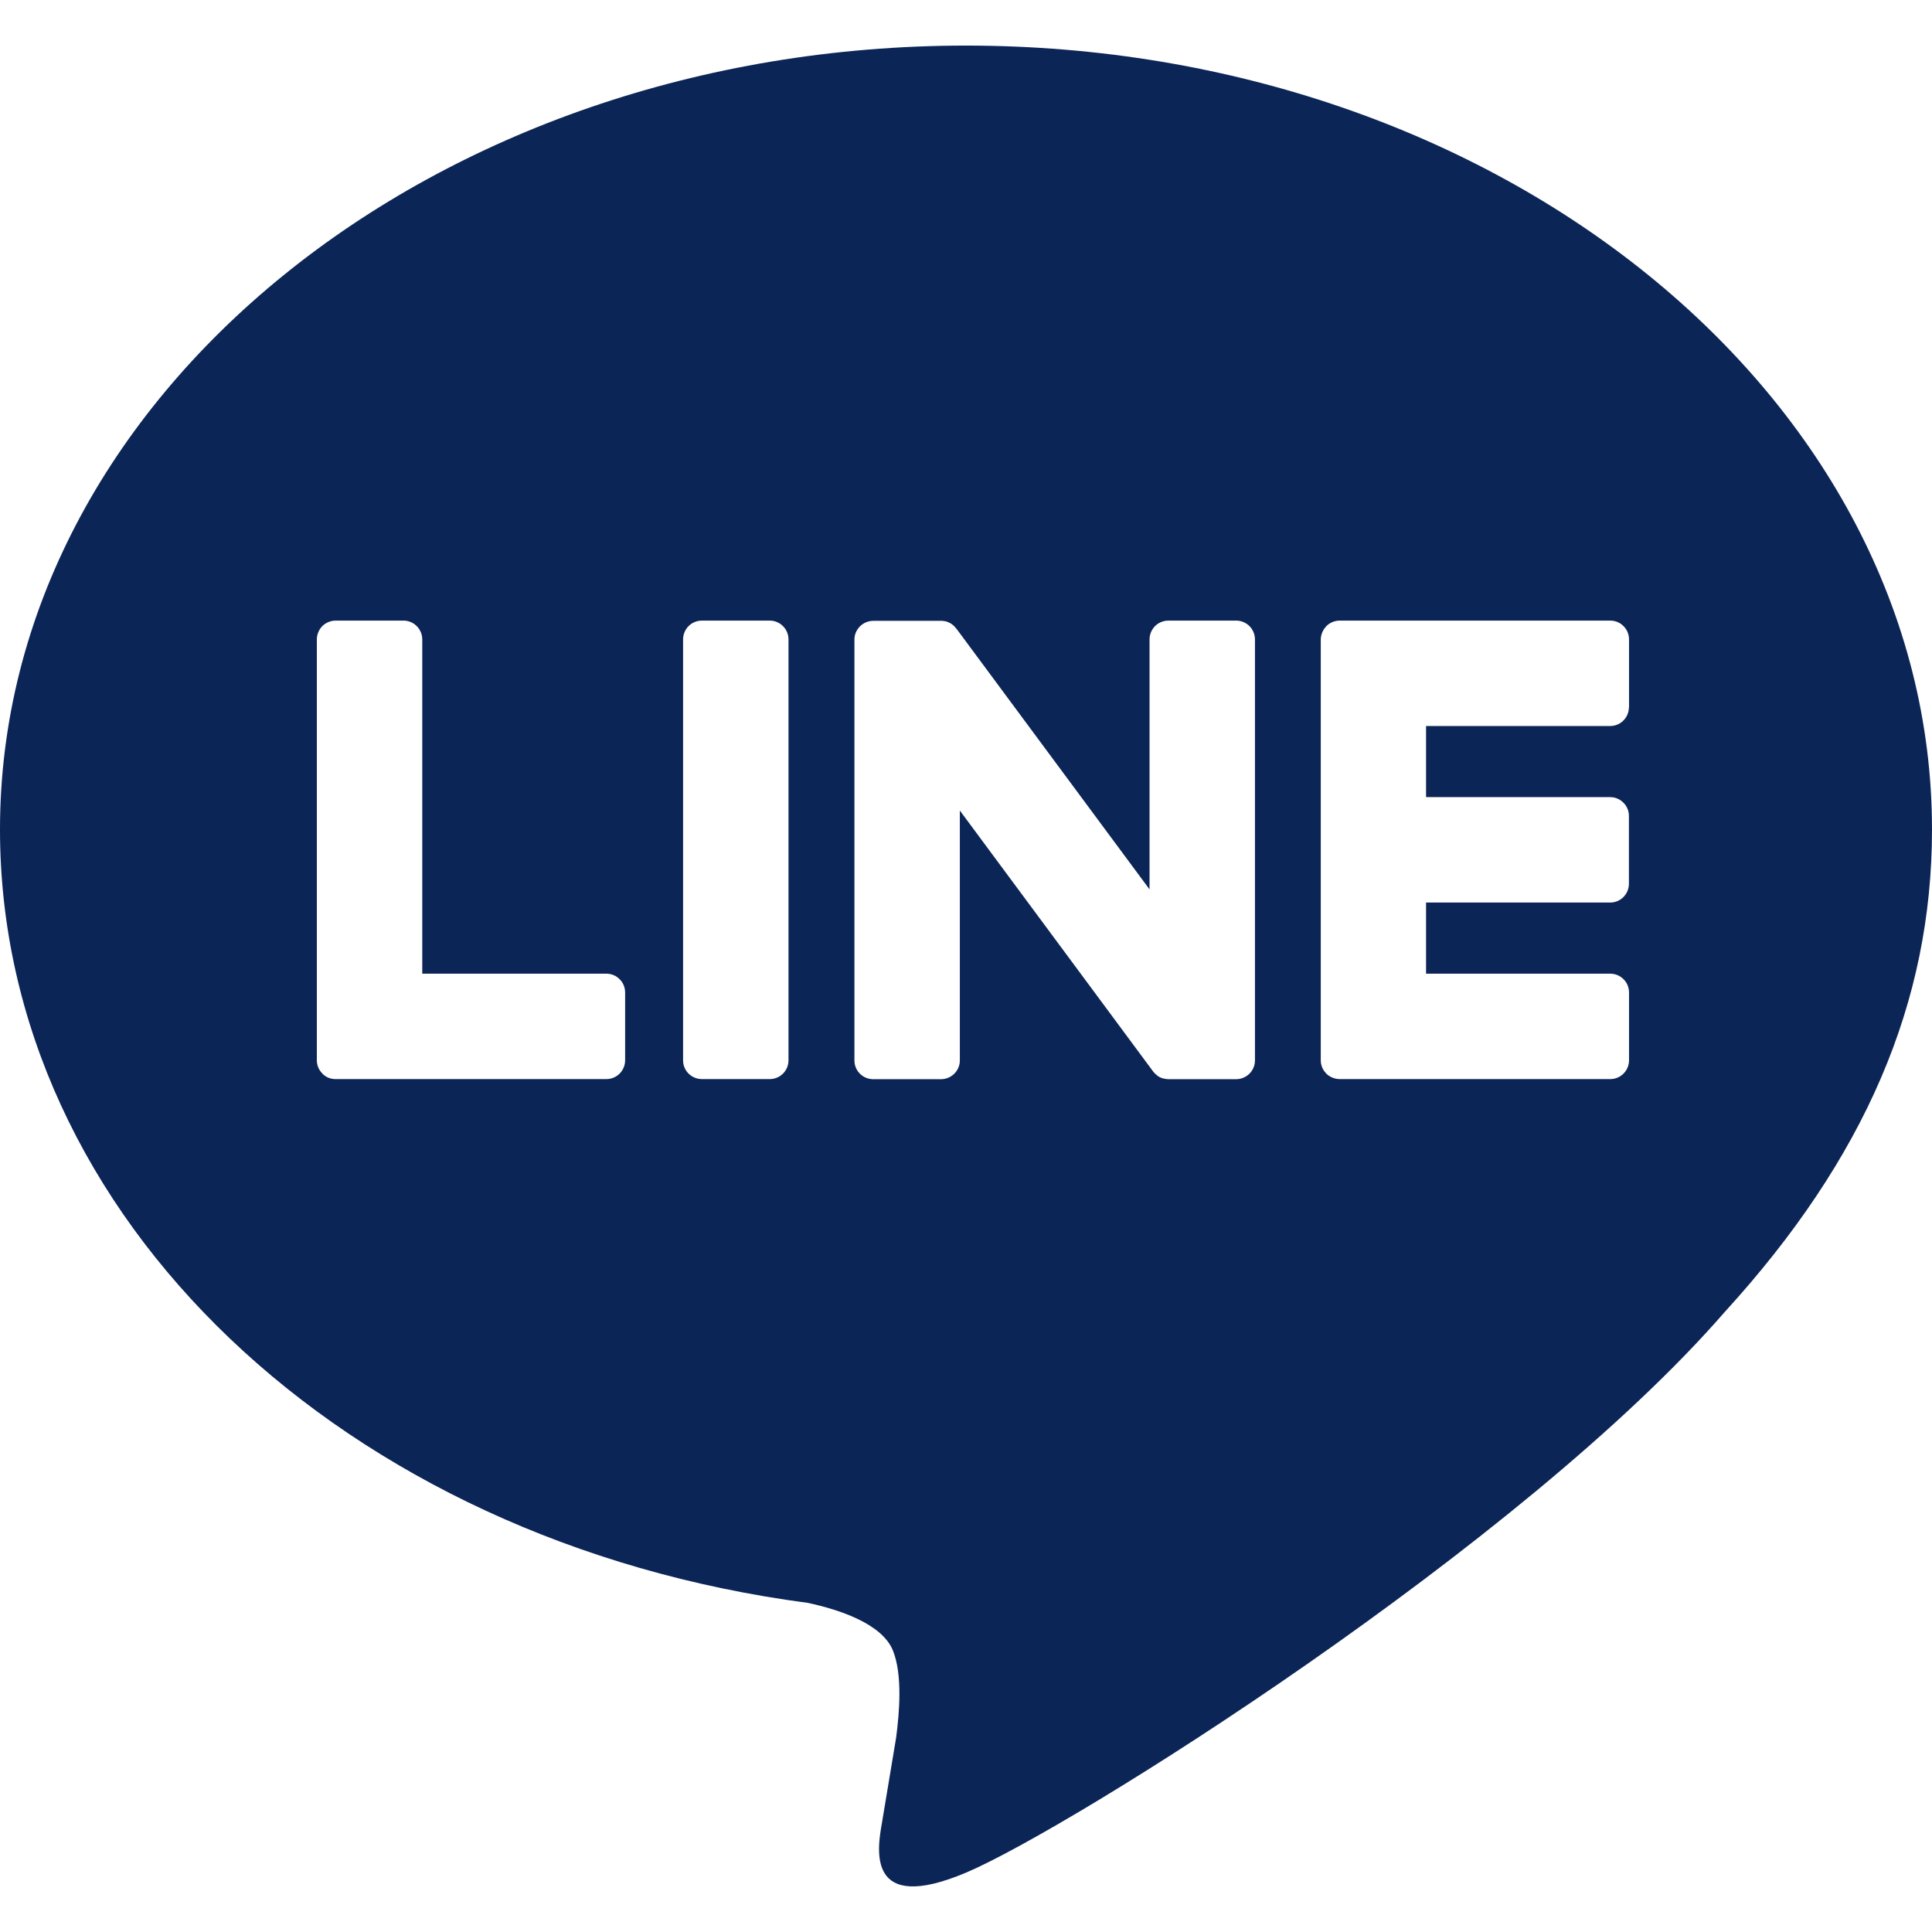 <svg width="32" height="32" viewBox="0 0 32 32" fill="none" xmlns="http://www.w3.org/2000/svg">
<path d="M16 0.755C24.822 0.755 32 6.579 32 13.739C32 16.605 30.89 19.185 28.57 21.727C25.214 25.591 17.708 30.297 16 31.017C14.34 31.717 14.532 30.623 14.608 30.191L14.614 30.155L14.842 28.785C14.896 28.377 14.952 27.743 14.79 27.339C14.61 26.893 13.902 26.661 13.382 26.549C5.692 25.535 0 20.157 0 13.739C0 6.579 7.18 0.755 16 0.755ZM10.044 16.127H6.994V10.591C6.994 10.508 6.961 10.429 6.903 10.371C6.845 10.312 6.766 10.279 6.684 10.279H5.56C5.519 10.279 5.478 10.287 5.441 10.303C5.403 10.318 5.368 10.341 5.339 10.37C5.31 10.399 5.287 10.434 5.272 10.472C5.256 10.509 5.248 10.55 5.248 10.591V17.563C5.248 17.645 5.282 17.723 5.336 17.777V17.779L5.34 17.783L5.344 17.787C5.372 17.815 5.406 17.837 5.443 17.852C5.48 17.866 5.52 17.874 5.56 17.873H10.044C10.216 17.873 10.354 17.733 10.354 17.561V16.441C10.354 16.4 10.347 16.359 10.331 16.321C10.316 16.283 10.293 16.249 10.264 16.22C10.235 16.191 10.201 16.167 10.163 16.151C10.126 16.136 10.085 16.127 10.044 16.127ZM11.626 10.279C11.543 10.279 11.464 10.312 11.405 10.37C11.347 10.429 11.314 10.508 11.314 10.591V17.563C11.314 17.735 11.454 17.873 11.626 17.873H12.75C12.922 17.873 13.06 17.733 13.06 17.563V10.591C13.06 10.508 13.027 10.429 12.969 10.371C12.911 10.312 12.832 10.279 12.75 10.279H11.626ZM19.352 10.279C19.269 10.279 19.19 10.312 19.131 10.37C19.073 10.429 19.04 10.508 19.04 10.591V14.731L15.846 10.419L15.82 10.389L15.8 10.367L15.794 10.361L15.772 10.343L15.76 10.335L15.754 10.331L15.744 10.325L15.728 10.315H15.724L15.718 10.311L15.698 10.303L15.69 10.299L15.67 10.293H15.666L15.66 10.291L15.642 10.287H15.63L15.624 10.285H15.616L15.612 10.283H14.464C14.382 10.283 14.303 10.316 14.244 10.374C14.186 10.432 14.152 10.511 14.152 10.593V17.565C14.152 17.737 14.292 17.875 14.464 17.875H15.584C15.758 17.875 15.898 17.735 15.898 17.565V13.425L19.098 17.745C19.12 17.774 19.147 17.799 19.176 17.821L19.178 17.823L19.198 17.835L19.206 17.839L19.222 17.847L19.236 17.853L19.246 17.857L19.266 17.863H19.272C19.298 17.87 19.325 17.874 19.352 17.875H20.472C20.646 17.875 20.786 17.735 20.786 17.565V10.591C20.786 10.508 20.753 10.429 20.695 10.37C20.636 10.312 20.557 10.279 20.474 10.279H19.352ZM26.982 11.713V10.593C26.982 10.552 26.974 10.511 26.959 10.473C26.944 10.435 26.921 10.401 26.892 10.372C26.863 10.342 26.829 10.319 26.791 10.303C26.753 10.287 26.713 10.279 26.672 10.279H22.188C22.108 10.28 22.03 10.311 21.972 10.367H21.97L21.968 10.371L21.964 10.377C21.909 10.435 21.878 10.511 21.876 10.591V17.563C21.876 17.645 21.91 17.723 21.964 17.777L21.968 17.783L21.972 17.787C22.031 17.842 22.108 17.872 22.188 17.873H26.672C26.844 17.873 26.982 17.733 26.982 17.561V16.441C26.982 16.4 26.974 16.359 26.959 16.321C26.944 16.283 26.921 16.249 26.892 16.22C26.863 16.191 26.829 16.167 26.791 16.151C26.753 16.136 26.713 16.127 26.672 16.127H23.62V14.949H26.67C26.842 14.949 26.98 14.809 26.98 14.637V13.517C26.98 13.476 26.973 13.435 26.957 13.397C26.942 13.359 26.919 13.325 26.89 13.296C26.861 13.267 26.827 13.243 26.789 13.227C26.752 13.211 26.711 13.203 26.67 13.203H23.62V12.025H26.67C26.842 12.025 26.98 11.885 26.98 11.713H26.982Z" fill="#0C2557"/>
</svg>
